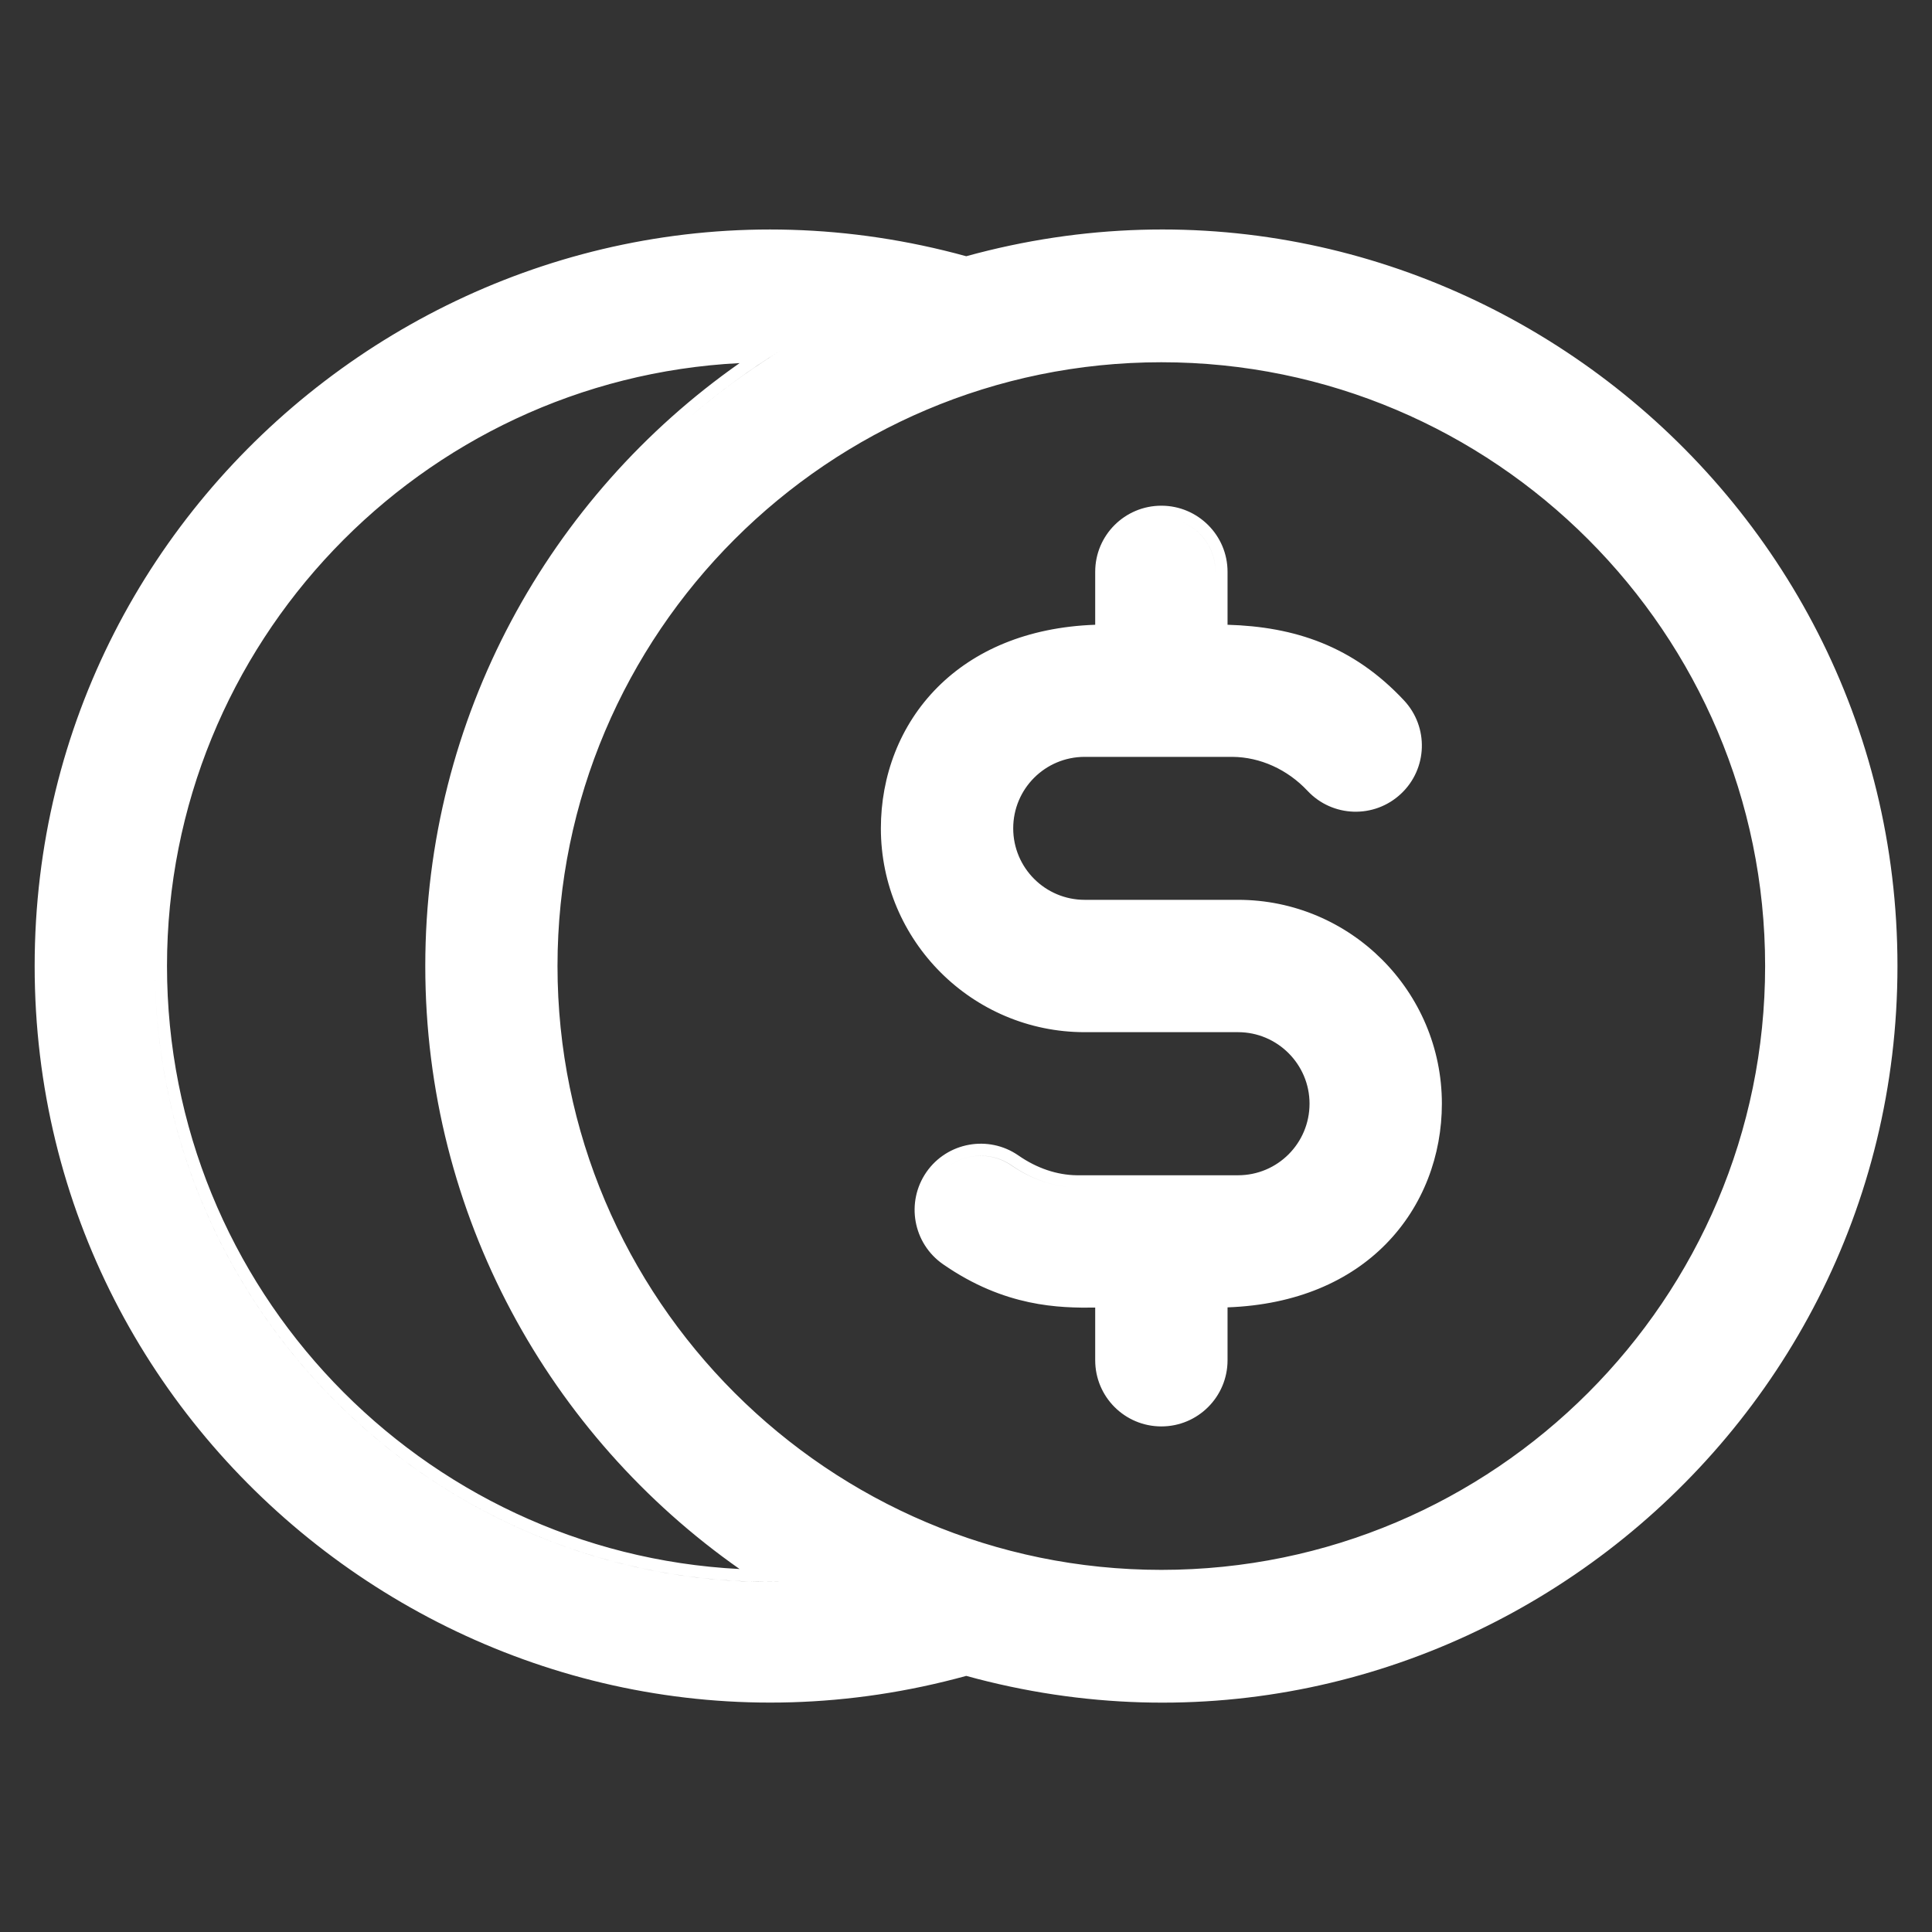 <svg width="16" height="16" viewBox="0 0 16 16" fill="none" xmlns="http://www.w3.org/2000/svg">
<rect x="0" y="0" width="16" height="16" fill="#333333" stroke="none"/>
<path fill-rule="evenodd" clip-rule="evenodd" d="M8.409 6.473C8.334 6.583 8.291 6.716 8.291 6.86C8.291 7.242 8.601 7.552 8.983 7.552H10.253C11.128 7.552 11.841 8.265 11.841 9.14C11.841 9.436 11.762 9.731 11.603 9.984C11.762 9.731 11.841 9.436 11.841 9.14C11.841 8.265 11.128 7.552 10.253 7.552H8.983C8.601 7.552 8.291 7.242 8.291 6.86C8.291 6.716 8.334 6.583 8.409 6.473ZM10.066 10.729C10.066 10.729 10.066 10.729 10.066 10.729V11.265C10.066 11.352 10.041 11.434 9.998 11.502C10.041 11.434 10.066 11.352 10.066 11.265V10.729ZM7.795 9.713C7.945 9.553 8.192 9.523 8.377 9.652C8.546 9.768 8.732 9.831 8.917 9.833H10.244L10.253 9.833C10.4 9.833 10.536 9.787 10.648 9.709C10.536 9.787 10.4 9.833 10.253 9.833L10.244 9.833H8.917C8.732 9.831 8.546 9.768 8.377 9.651C8.192 9.523 7.945 9.553 7.795 9.713ZM7.813 5.785C8.107 5.476 8.559 5.272 9.17 5.272V5.272C8.559 5.272 8.107 5.476 7.813 5.785ZM9.301 4.419C9.382 4.338 9.494 4.288 9.618 4.288C9.865 4.288 10.066 4.488 10.066 4.736V5.272C10.643 5.272 11.131 5.416 11.554 5.868C11.697 6.02 11.713 6.245 11.607 6.413C11.713 6.245 11.697 6.02 11.554 5.868C11.131 5.416 10.643 5.272 10.066 5.272V4.735C10.066 4.488 9.865 4.288 9.618 4.288C9.494 4.288 9.382 4.338 9.301 4.419ZM8.991 6.268H10.207C10.435 6.27 10.661 6.371 10.828 6.549C11.035 6.77 11.381 6.781 11.602 6.574C11.823 6.367 11.834 6.021 11.627 5.8C11.205 5.349 10.721 5.19 10.166 5.174V4.735C10.166 4.433 9.92 4.188 9.618 4.188C9.315 4.188 9.07 4.433 9.07 4.735V5.174C8.502 5.194 8.065 5.391 7.766 5.69C7.45 6.006 7.295 6.429 7.295 6.86C7.295 7.791 8.052 8.548 8.983 8.548H10.253C10.579 8.548 10.845 8.814 10.845 9.14C10.845 9.468 10.58 9.733 10.253 9.733L10.244 9.733H8.917C8.755 9.731 8.588 9.676 8.434 9.569C8.186 9.397 7.844 9.459 7.672 9.707C7.5 9.956 7.561 10.297 7.81 10.47C8.323 10.826 8.774 10.832 9.07 10.829V11.265C9.07 11.568 9.315 11.813 9.618 11.813C9.92 11.813 10.166 11.568 10.166 11.265V10.827C10.741 10.806 11.178 10.606 11.475 10.305C11.789 9.987 11.941 9.564 11.941 9.14C11.941 8.21 11.184 7.452 10.253 7.452H8.983C8.656 7.452 8.391 7.187 8.391 6.86C8.391 6.532 8.656 6.268 8.983 6.268L8.991 6.268ZM0.287 8C0.287 3.991 4.118 1.053 8.002 2.122C11.886 1.052 15.714 3.995 15.714 8C15.714 12.001 11.891 14.95 8.002 13.879C4.125 14.946 0.287 12.017 0.287 8ZM2.029 3.883C3.489 2.345 5.738 1.592 8.002 2.226C11.831 1.153 15.614 4.052 15.614 8C15.614 9.479 15.083 10.812 14.216 11.844C15.083 10.812 15.614 9.479 15.614 8C15.614 4.052 11.831 1.153 8.002 2.226C5.738 1.592 3.489 2.345 2.029 3.883ZM1.383 8C1.383 5.33 3.487 3.141 6.125 3.007C4.552 4.11 3.522 5.937 3.522 8C3.522 10.064 4.552 11.891 6.125 12.994C3.487 12.859 1.383 10.671 1.383 8ZM2.5 4.697C1.741 5.588 1.283 6.742 1.283 8C1.283 10.84 3.616 13.146 6.467 13.1C6.467 13.1 6.467 13.1 6.467 13.1C6.405 13.101 6.343 13.101 6.281 13.1C3.515 13.045 1.283 10.778 1.283 8C1.283 6.742 1.741 5.588 2.5 4.697ZM5.731 3.438C5.962 3.241 6.208 3.061 6.467 2.901C6.467 2.901 6.467 2.901 6.467 2.901C6.415 2.933 6.363 2.967 6.312 3.001C6.109 3.135 5.915 3.281 5.731 3.438ZM9.618 13.001C6.861 13.001 4.617 10.758 4.617 8C4.617 5.243 6.861 3 9.618 3C12.375 3 14.618 5.243 14.618 8C14.618 10.758 12.375 13.001 9.618 13.001ZM4.517 8C4.517 10.813 6.805 13.101 9.618 13.101C11.024 13.101 12.299 12.529 13.223 11.605C12.299 12.529 11.024 13.101 9.618 13.101C6.805 13.101 4.517 10.813 4.517 8C4.517 6.635 5.056 5.394 5.933 4.478C5.056 5.394 4.517 6.635 4.517 8Z" fill="white"/>
</svg>
